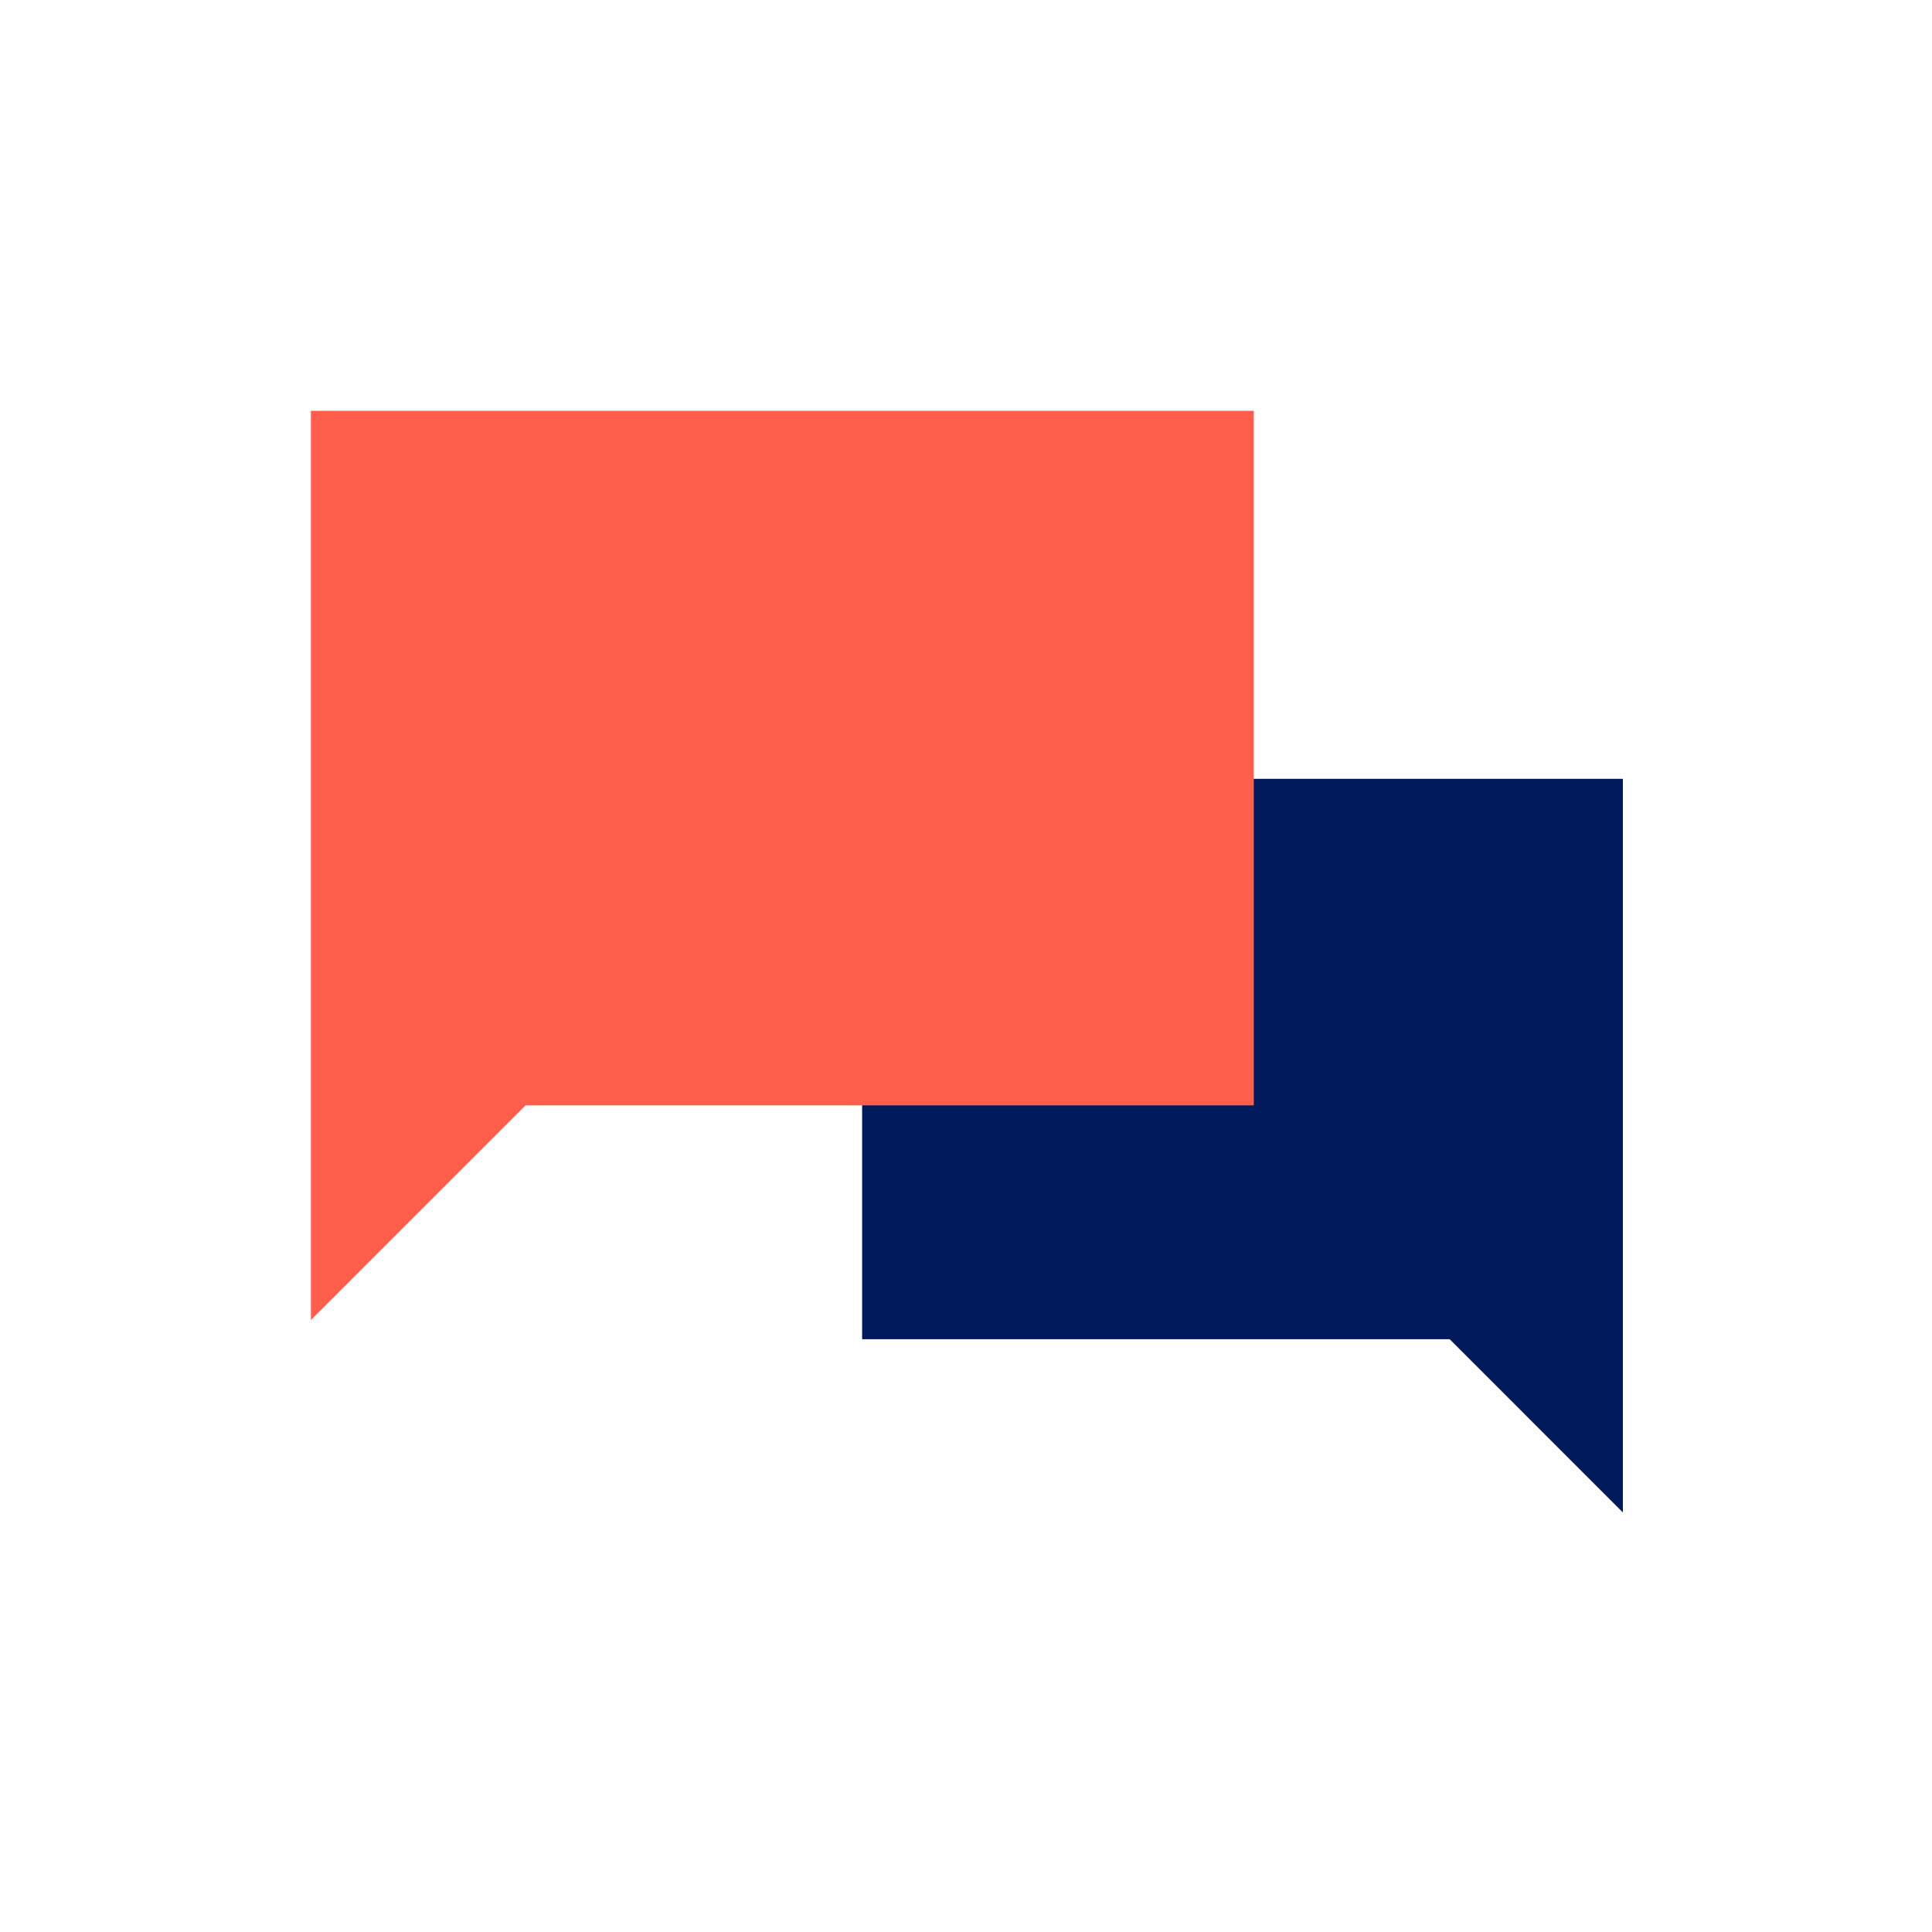<svg xmlns="http://www.w3.org/2000/svg" width="90" height="90" viewBox="0 0 90 90">
    <g fill="none" fill-rule="evenodd">
        <g>
            <g>
                <g>
                    <g>
                        <g>
                            <g>
                                <g>
                                    <path fill="#001A5C" d="M25.678 17.143L25.678 43.247 53.048 43.247 61.117 51.317 61.117 17.143z" transform="translate(-276 -1119) translate(0 920) translate(108 69) translate(24 111) translate(144 19) translate(14.483 19.138)"/>
                                    <path fill="#FF5E4D" d="M0 0L0 32.354 0 42.355 10 32.354 43.923 32.354 43.923 0z" transform="translate(-276 -1119) translate(0 920) translate(108 69) translate(24 111) translate(144 19) translate(14.483 19.138)"/>
                                </g>
                            </g>
                        </g>
                    </g>
                </g>
            </g>
        </g>
    </g>
</svg>
